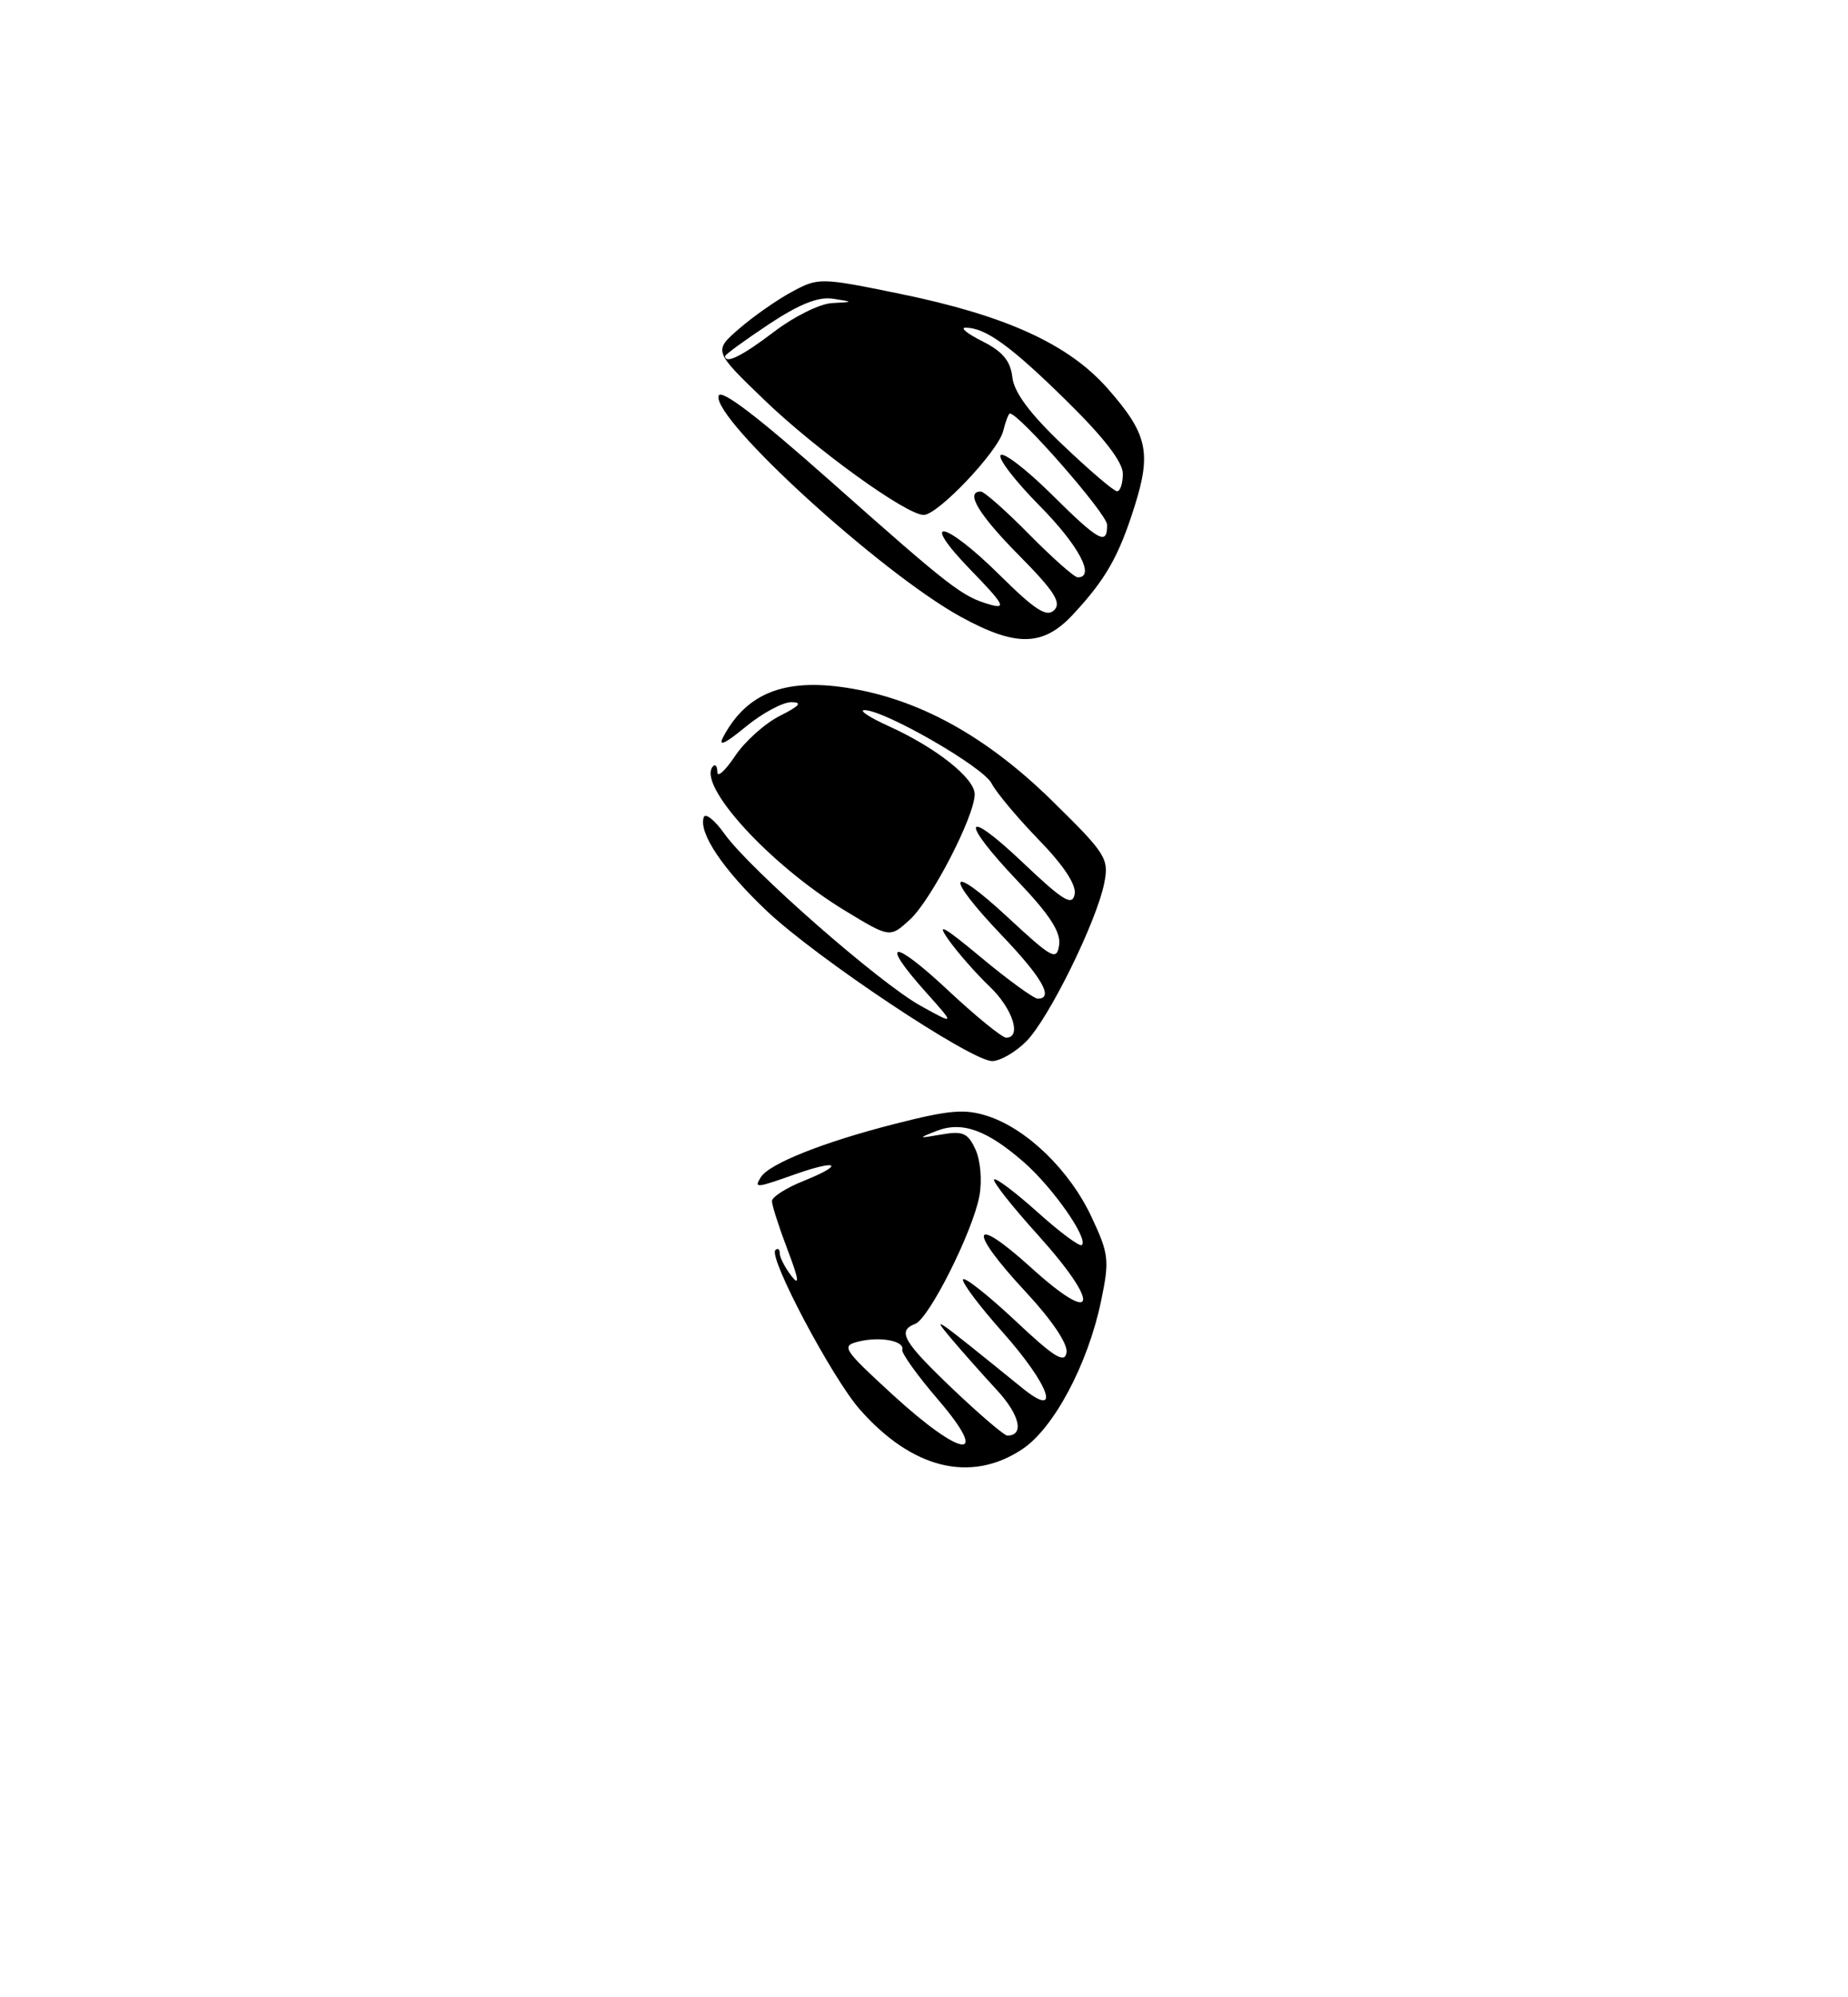 <?xml version="1.0" encoding="UTF-8" standalone="no"?>
<!DOCTYPE svg PUBLIC "-//W3C//DTD SVG 1.1//EN" "http://www.w3.org/Graphics/SVG/1.1/DTD/svg11.dtd" >
<svg xmlns="http://www.w3.org/2000/svg" xmlns:xlink="http://www.w3.org/1999/xlink" version="1.1" viewBox="0 0 237 256">
 <g >
 <path fill="currentColor"
d=" M 131.10 185.75 C 135.14 183.07 139.50 174.90 141.20 166.80 C 142.30 161.51 142.22 160.74 139.99 155.99 C 137.21 150.04 131.76 144.74 126.73 143.07 C 123.77 142.10 121.83 142.25 114.85 144.03 C 105.69 146.35 98.64 149.15 97.57 150.89 C 96.69 152.32 96.91 152.30 102.03 150.49 C 107.54 148.55 108.35 149.24 103.04 151.37 C 100.82 152.26 99.00 153.42 99.00 153.95 C 99.00 154.49 99.91 157.31 101.01 160.21 C 102.44 163.95 102.58 164.93 101.51 163.56 C 100.68 162.49 100.00 161.18 100.00 160.64 C 100.00 160.11 99.75 159.92 99.44 160.23 C 98.52 161.15 106.70 176.58 110.24 180.62 C 116.97 188.28 124.49 190.13 131.10 185.75 Z  M 131.60 133.49 C 134.48 130.62 140.65 118.10 141.62 113.17 C 142.24 110.04 141.84 109.41 134.89 102.60 C 126.42 94.30 117.72 89.53 108.51 88.14 C 100.57 86.93 95.75 88.86 92.77 94.42 C 92.06 95.76 92.94 95.37 95.60 93.18 C 97.72 91.43 100.37 90.00 101.48 90.00 C 102.95 90.00 102.56 90.48 100.02 91.75 C 98.11 92.71 95.52 95.03 94.27 96.90 C 93.02 98.77 92.00 99.70 92.00 98.98 C 92.00 98.26 91.76 97.90 91.47 98.19 C 89.22 100.45 98.65 110.81 108.32 116.69 C 114.13 120.22 114.13 120.22 116.70 117.86 C 119.45 115.33 125.00 104.60 125.00 101.80 C 125.00 99.75 120.06 95.83 113.97 93.07 C 111.51 91.96 110.11 91.03 110.85 91.02 C 113.38 90.98 126.08 98.28 127.16 100.40 C 127.75 101.55 130.47 104.81 133.21 107.63 C 136.43 110.94 138.06 113.42 137.82 114.63 C 137.51 116.17 136.33 115.45 131.22 110.60 C 123.49 103.26 123.01 105.06 130.58 113.00 C 134.60 117.22 136.07 119.48 135.83 121.11 C 135.53 123.18 134.96 122.87 129.25 117.58 C 121.53 110.42 121.01 112.06 128.50 119.91 C 133.68 125.34 135.18 128.00 133.09 128.00 C 132.59 128.00 129.33 125.64 125.86 122.75 C 120.94 118.66 120.02 118.16 121.68 120.50 C 122.86 122.15 125.21 124.82 126.91 126.44 C 129.86 129.24 131.08 133.00 129.04 133.00 C 128.51 133.00 125.13 130.25 121.54 126.89 C 114.44 120.25 112.70 120.43 118.75 127.18 C 122.50 131.37 122.50 131.37 118.09 128.93 C 112.82 126.03 96.15 111.42 92.91 106.87 C 91.65 105.10 90.45 104.15 90.25 104.76 C 89.58 106.77 92.73 111.46 98.34 116.76 C 104.77 122.84 124.54 136.00 127.24 136.00 C 128.26 136.00 130.22 134.87 131.60 133.49 Z  M 137.62 78.75 C 141.83 74.22 143.49 71.30 145.52 64.85 C 147.69 57.97 147.14 55.58 142.08 49.83 C 137.04 44.10 129.01 40.44 115.38 37.65 C 105.23 35.57 104.96 35.57 101.58 37.39 C 99.68 38.41 96.64 40.53 94.82 42.11 C 91.50 44.98 91.50 44.98 98.00 51.24 C 104.62 57.62 116.23 66.00 118.46 66.00 C 120.28 66.00 127.99 57.88 128.65 55.26 C 128.96 54.02 129.35 53.00 129.51 53.00 C 130.71 53.00 141.97 65.87 141.98 67.25 C 142.01 69.98 140.97 69.41 134.81 63.31 C 131.64 60.18 128.73 57.94 128.33 58.33 C 127.94 58.73 130.18 61.64 133.31 64.81 C 138.33 69.88 140.53 74.00 138.22 74.00 C 137.78 74.00 134.99 71.53 132.00 68.50 C 129.01 65.47 126.22 63.00 125.78 63.00 C 123.73 63.00 125.50 65.95 130.71 71.21 C 135.20 75.75 136.16 77.24 135.20 78.20 C 134.24 79.16 132.75 78.20 128.21 73.71 C 121.06 66.63 117.71 66.08 124.54 73.11 C 128.70 77.39 129.10 78.10 127.00 77.50 C 123.38 76.47 121.97 75.38 106.50 61.66 C 97.13 53.35 92.39 49.74 92.15 50.75 C 91.45 53.80 112.91 73.37 123.15 79.02 C 130.29 82.95 133.78 82.89 137.62 78.75 Z  M 114.49 178.77 C 108.11 172.92 107.84 172.51 110.10 171.95 C 112.88 171.27 116.03 171.86 115.71 173.00 C 115.60 173.44 117.66 176.32 120.31 179.40 C 127.13 187.35 123.42 186.95 114.49 178.77 Z  M 122.23 178.07 C 115.80 171.94 115.02 170.59 117.38 169.68 C 119.15 169.00 124.75 157.86 125.60 153.31 C 125.97 151.37 125.75 148.75 125.11 147.35 C 124.14 145.22 123.49 144.93 120.74 145.41 C 117.71 145.94 117.67 145.91 120.10 144.96 C 123.37 143.67 126.59 144.83 131.35 149.00 C 135.04 152.24 139.59 158.74 138.75 159.58 C 138.49 159.84 135.95 157.96 133.10 155.40 C 130.25 152.84 127.73 150.94 127.49 151.17 C 127.26 151.41 129.78 154.61 133.11 158.29 C 141.25 167.32 140.68 170.13 132.25 162.49 C 124.52 155.49 124.04 157.53 131.53 165.57 C 134.86 169.14 136.95 172.23 136.78 173.34 C 136.56 174.82 135.23 174.00 130.20 169.27 C 126.73 166.02 123.72 163.64 123.51 163.98 C 123.30 164.33 125.57 167.36 128.56 170.72 C 134.63 177.53 136.21 182.05 131.07 177.88 C 119.67 168.64 119.33 168.40 121.98 171.56 C 123.34 173.17 125.98 176.15 127.84 178.16 C 130.79 181.35 131.40 184.00 129.18 184.00 C 128.79 184.00 125.66 181.33 122.23 178.07 Z  M 136.33 57.06 C 132.09 53.04 130.05 50.30 129.83 48.35 C 129.59 46.25 128.57 45.04 126.00 43.75 C 124.08 42.79 123.09 42.00 123.82 42.00 C 126.38 42.00 129.59 44.31 136.75 51.34 C 141.54 56.04 144.00 59.22 144.00 60.72 C 144.00 61.98 143.66 62.98 143.25 62.97 C 142.84 62.95 139.72 60.29 136.33 57.06 Z  M 93.00 45.64 C 93.00 45.44 95.51 43.62 98.57 41.58 C 102.49 38.98 104.95 38.00 106.82 38.29 C 109.50 38.70 109.50 38.70 106.69 38.85 C 105.14 38.93 101.82 40.58 99.30 42.50 C 95.22 45.61 93.00 46.72 93.00 45.64 Z "/>
</g>
</svg>